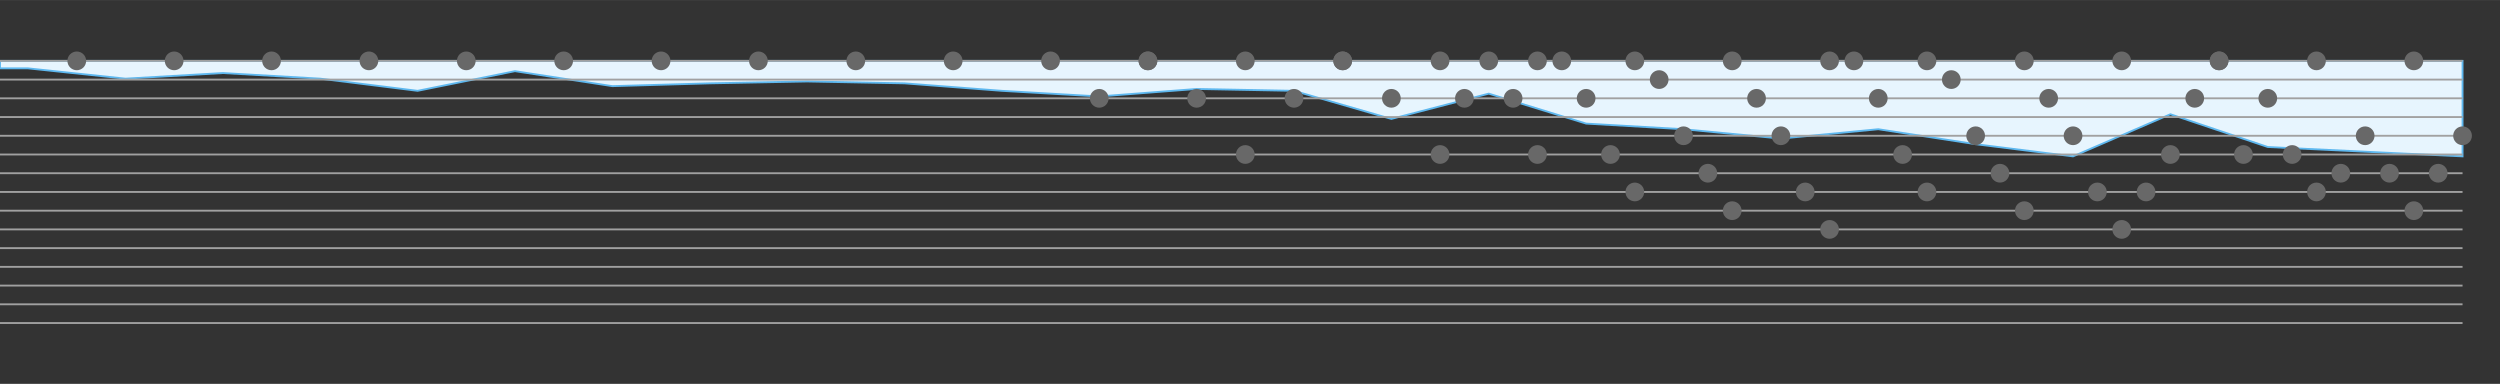 <?xml version="1.0" encoding="utf-8" ?>
<svg baseProfile="full" height="205" version="1.1" width="1335" xmlns="http://www.w3.org/2000/svg" xmlns:ev="http://www.w3.org/2001/xml-events" xmlns:xlink="http://www.w3.org/1999/xlink"><rect width="100%" height="100%" fill="#333333" stroke="none"/><defs /><g transform="translate(0, 32.5)"><path d="M 1315 0L 1315.0 51.0 L 1263.0 48.5 L 1211.0 46.0 L 1159.0 28.5 L 1107.0 51.0 L 1055.0 44.5 L 1003.0 36.5 L 951.0 41.5 L 899.0 36.5 L 847.0 33.5 L 795.0 17.5 L 743.0 31.0 L 691.0 16.0 L 639 15.0 L 587.0 19.0 L 535.0 16.0 L 483.0 12.0 L 431.0 11.0 L 379 12.0 L 327.0 13.5 L 275.0 5.5 L 223.0 16.0 L 171.0 9.5 L 119.0 6.5 L 67.0 9.5 L 15.0 4.0 L 0 4.0 L 0 0 Z" style="fill:#e7f5fe;stroke:#5eb8ef" /></g><line style="stroke:#7b7b7b;stroke-width:0.1" x1="0" x2="1335" y1="0" y2="0" /><line style="stroke:#7b7b7b;stroke-width:0.1" x1="0" x2="1335" y1="205" y2="205" /><g transform="translate(0, 32.5)"><line style="stroke:#a1a1a1;stroke-width:1" x1="0" x2="1315" y1="0" y2="0" /><line style="stroke:#a1a1a1;stroke-width:1" x1="0" x2="1315" y1="10" y2="10" /><line style="stroke:#a1a1a1;stroke-width:1" x1="0" x2="1315" y1="20" y2="20" /><line style="stroke:#a1a1a1;stroke-width:1" x1="0" x2="1315" y1="30" y2="30" /><line style="stroke:#a1a1a1;stroke-width:1" x1="0" x2="1315" y1="40" y2="40" /><line style="stroke:#a1a1a1;stroke-width:1" x1="0" x2="1315" y1="50" y2="50" /><line style="stroke:#a1a1a1;stroke-width:1" x1="0" x2="1315" y1="60" y2="60" /><line style="stroke:#a1a1a1;stroke-width:1" x1="0" x2="1315" y1="70" y2="70" /><line style="stroke:#a1a1a1;stroke-width:1" x1="0" x2="1315" y1="80" y2="80" /><line style="stroke:#a1a1a1;stroke-width:1" x1="0" x2="1315" y1="90" y2="90" /><line style="stroke:#a1a1a1;stroke-width:1" x1="0" x2="1315" y1="100" y2="100" /><line style="stroke:#a1a1a1;stroke-width:1" x1="0" x2="1315" y1="110" y2="110" /><line style="stroke:#a1a1a1;stroke-width:1" x1="0" x2="1315" y1="120" y2="120" /><line style="stroke:#a1a1a1;stroke-width:1" x1="0" x2="1315" y1="130" y2="130" /><line style="stroke:#a1a1a1;stroke-width:1" x1="0" x2="1315" y1="140" y2="140" /><circle cx="1315.0" cy="40" r="5" style="fill: #686868" /><circle cx="1302.0" cy="60" r="5" style="fill: #686868" /><circle cx="1289.0" cy="80" r="5" style="fill: #686868" /><circle cx="1289.0" cy="0" r="5" style="fill: #686868" /><circle cx="1276.0" cy="60" r="5" style="fill: #686868" /><circle cx="1263.0" cy="40" r="5" style="fill: #686868" /><circle cx="1250.0" cy="60" r="5" style="fill: #686868" /><circle cx="1237.0" cy="70" r="5" style="fill: #686868" /><circle cx="1237.0" cy="0" r="5" style="fill: #686868" /><circle cx="1224.0" cy="50" r="5" style="fill: #686868" /><circle cx="1211.0" cy="20" r="5" style="fill: #686868" /><circle cx="1198.0" cy="50" r="5" style="fill: #686868" /><circle cx="1185.0" cy="0" r="5" style="fill: #686868" /><circle cx="1185.0" cy="0" r="5" style="fill: #686868" /><circle cx="1172.0" cy="20" r="5" style="fill: #686868" /><circle cx="1159.0" cy="50" r="5" style="fill: #686868" /><circle cx="1146.0" cy="70" r="5" style="fill: #686868" /><circle cx="1133.0" cy="90" r="5" style="fill: #686868" /><circle cx="1133.0" cy="0" r="5" style="fill: #686868" /><circle cx="1120.0" cy="70" r="5" style="fill: #686868" /><circle cx="1107.0" cy="40" r="5" style="fill: #686868" /><circle cx="1094.0" cy="20" r="5" style="fill: #686868" /><circle cx="1081.0" cy="80" r="5" style="fill: #686868" /><circle cx="1081.0" cy="0" r="5" style="fill: #686868" /><circle cx="1068.0" cy="60" r="5" style="fill: #686868" /><circle cx="1055.0" cy="40" r="5" style="fill: #686868" /><circle cx="1042.0" cy="10" r="5" style="fill: #686868" /><circle cx="1029.0" cy="70" r="5" style="fill: #686868" /><circle cx="1029.0" cy="0" r="5" style="fill: #686868" /><circle cx="1016.0" cy="50" r="5" style="fill: #686868" /><circle cx="1003.0" cy="20" r="5" style="fill: #686868" /><circle cx="990.0" cy="0" r="5" style="fill: #686868" /><circle cx="977.0" cy="90" r="5" style="fill: #686868" /><circle cx="977.0" cy="0" r="5" style="fill: #686868" /><circle cx="964.0" cy="70" r="5" style="fill: #686868" /><circle cx="951.0" cy="40" r="5" style="fill: #686868" /><circle cx="938.0" cy="20" r="5" style="fill: #686868" /><circle cx="925.0" cy="80" r="5" style="fill: #686868" /><circle cx="925.0" cy="0" r="5" style="fill: #686868" /><circle cx="912.0" cy="60" r="5" style="fill: #686868" /><circle cx="899.0" cy="40" r="5" style="fill: #686868" /><circle cx="886.0" cy="10" r="5" style="fill: #686868" /><circle cx="873.0" cy="70" r="5" style="fill: #686868" /><circle cx="873.0" cy="0" r="5" style="fill: #686868" /><circle cx="860.0" cy="50" r="5" style="fill: #686868" /><circle cx="847.0" cy="20" r="5" style="fill: #686868" /><circle cx="834.0" cy="0" r="5" style="fill: #686868" /><circle cx="821.0" cy="50" r="5" style="fill: #686868" /><circle cx="821.0" cy="0" r="5" style="fill: #686868" /><circle cx="808.0" cy="20" r="5" style="fill: #686868" /><circle cx="795.0" cy="0" r="5" style="fill: #686868" /><circle cx="782.0" cy="20" r="5" style="fill: #686868" /><circle cx="769.0" cy="50" r="5" style="fill: #686868" /><circle cx="769.0" cy="0" r="5" style="fill: #686868" /><circle cx="743.0" cy="20" r="5" style="fill: #686868" /><circle cx="717.0" cy="0" r="5" style="fill: #686868" /><circle cx="717.0" cy="0" r="5" style="fill: #686868" /><circle cx="691.0" cy="20" r="5" style="fill: #686868" /><circle cx="665.0" cy="50" r="5" style="fill: #686868" /><circle cx="665.0" cy="0" r="5" style="fill: #686868" /><circle cx="639" cy="20" r="5" style="fill: #686868" /><circle cx="613.0" cy="0" r="5" style="fill: #686868" /><circle cx="613.0" cy="0" r="5" style="fill: #686868" /><circle cx="587.0" cy="20" r="5" style="fill: #686868" /><circle cx="561.0" cy="0" r="5" style="fill: #686868" /><circle cx="509" cy="0" r="5" style="fill: #686868" /><circle cx="457.0" cy="0" r="5" style="fill: #686868" /><circle cx="405.0" cy="0" r="5" style="fill: #686868" /><circle cx="353.0" cy="0" r="5" style="fill: #686868" /><circle cx="301.0" cy="0" r="5" style="fill: #686868" /><circle cx="249.0" cy="0" r="5" style="fill: #686868" /><circle cx="197.0" cy="0" r="5" style="fill: #686868" /><circle cx="145.0" cy="0" r="5" style="fill: #686868" /><circle cx="93.0" cy="0" r="5" style="fill: #686868" /><circle cx="41.0" cy="0" r="5" style="fill: #686868" /></g></svg>